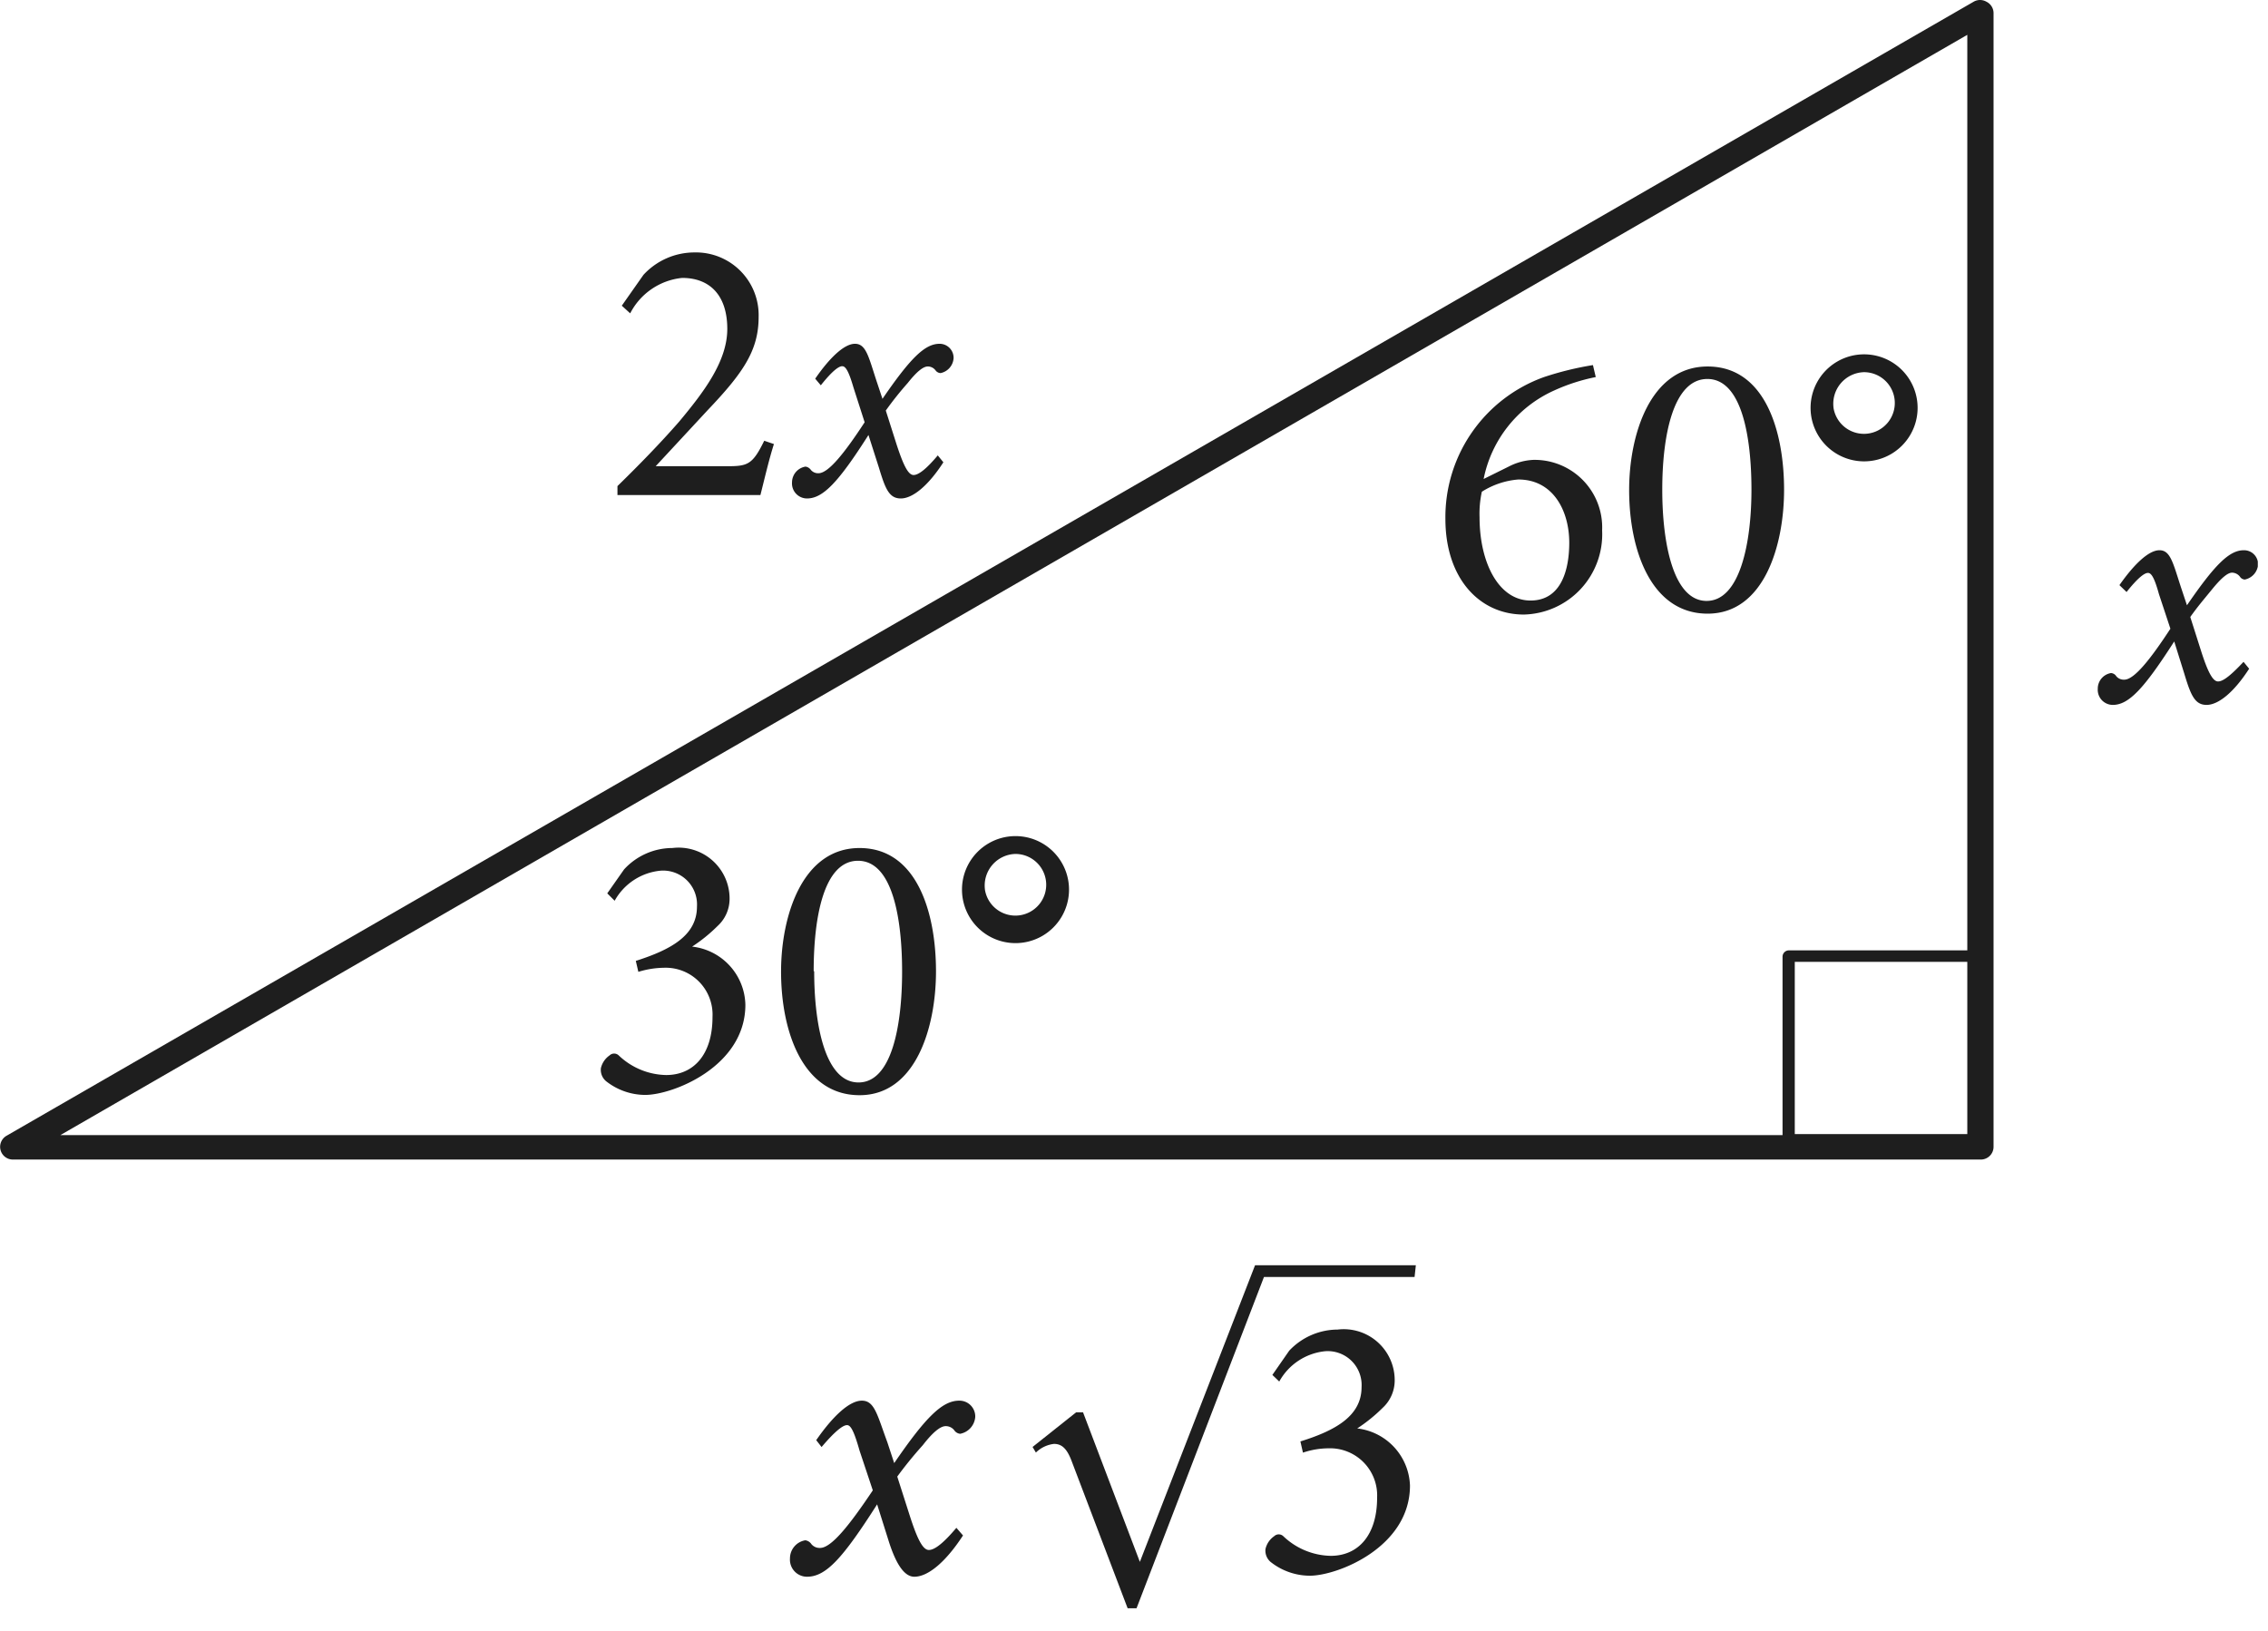<svg width="89" height="64" viewBox="0 0 89 64" fill="none" xmlns="http://www.w3.org/2000/svg">
    <g clip-path="url(#vviue0881a)" fill="#1E1E1E">
        <path d="M32.03 56.519c.63-.91 1.29-1.55 1.79-1.55s.6.55 1 1.63l.27.82c1.24-1.81 1.89-2.45 2.55-2.45a.62.62 0 0 1 .63.64.73.73 0 0 1-.59.66.311.311 0 0 1-.22-.12.42.42 0 0 0-.35-.18c-.213 0-.513.25-.9.75-.354.393-.688.803-1 1.23l.48 1.5c.3.94.52 1.38.76 1.38s.6-.3 1.08-.87l.26.3c-.69 1.06-1.38 1.62-1.91 1.62-.37 0-.7-.44-1-1.38l-.46-1.46c-1.34 2.1-2 2.84-2.75 2.84a.67.67 0 0 1-.67-.72.72.72 0 0 1 .6-.71.34.34 0 0 1 .24.15.42.42 0 0 0 .34.15c.44 0 1.14-.87 2.07-2.26l-.52-1.56c-.21-.74-.34-1-.49-1-.15 0-.44.2-1 .86l-.21-.27zM49.93 53.959l.66-.95a2.62 2.62 0 0 1 1.9-.83 2 2 0 0 1 2.24 2 1.461 1.461 0 0 1-.47 1.07c-.304.303-.64.575-1 .81a2.34 2.34 0 0 1 2.07 2.24c0 2.43-2.85 3.54-3.93 3.54a2.49 2.49 0 0 1-1.5-.51.58.58 0 0 1-.24-.54.84.84 0 0 1 .34-.5.26.26 0 0 1 .36 0 2.77 2.77 0 0 0 1.86.77c1.07 0 1.82-.8 1.82-2.28a1.85 1.85 0 0 0-1.91-1.94 3.18 3.18 0 0 0-1 .17l-.1-.44c1.38-.43 2.4-1 2.4-2.13a1.33 1.33 0 0 0-1.43-1.41 2.321 2.321 0 0 0-1.8 1.19l-.27-.26z"/>
        <path d="M55.56 49.656h-6.31l-4.52 11.64-2.23-5.87h-.27l-1.71 1.36.13.22a1.21 1.21 0 0 1 .71-.34c.28 0 .49.15.68.64l2.21 5.81h.35l5-13h5.91l.05-.46zM23.83 35.06l.66-.94a2.58 2.58 0 0 1 1.9-.84 2 2 0 0 1 2.24 2 1.44 1.44 0 0 1-.47 1.06c-.304.304-.64.575-1 .81a2.35 2.35 0 0 1 2.09 2.28c0 2.43-2.85 3.54-3.93 3.54a2.49 2.49 0 0 1-1.5-.51.58.58 0 0 1-.24-.54.84.84 0 0 1 .34-.5.26.26 0 0 1 .36 0 2.77 2.77 0 0 0 1.86.77c1.07 0 1.82-.79 1.82-2.28a1.84 1.84 0 0 0-1.91-1.93c-.34.005-.676.06-1 .16l-.1-.43c1.38-.44 2.4-1 2.4-2.13a1.33 1.33 0 0 0-1.43-1.41 2.31 2.31 0 0 0-1.8 1.18l-.29-.29zM36.73 38.121c0 2.19-.79 4.86-3 4.86s-3.08-2.47-3.08-4.85c0-2.18.83-4.85 3.08-4.85s3 2.53 3 4.84zm-4.78 0c0 2.1.43 4.36 1.74 4.36s1.71-2.25 1.71-4.35c0-2.1-.38-4.35-1.73-4.35s-1.74 2.24-1.74 4.33l.02.01zM41.95 34.913a2.1 2.1 0 1 1-4.2 0 2.1 2.1 0 0 1 4.2 0zm-3.3 0a1.21 1.21 0 1 0 1.2-1.4 1.24 1.24 0 0 0-1.2 1.39v.01zM59.23 18.298a2.32 2.32 0 0 1 .94-.25 2.651 2.651 0 0 1 2.7 2.77 3.15 3.15 0 0 1-3.07 3.3c-1.76 0-3.08-1.44-3.08-3.75a5.84 5.84 0 0 1 3.87-5.57 12.205 12.205 0 0 1 1.92-.47l.11.47a7.415 7.415 0 0 0-1.64.53 4.84 4.84 0 0 0-2.76 3.47l1.01-.5zm-1.08 1c-.072.329-.102.664-.09 1 0 1.8.76 3.27 2 3.27s1.52-1.27 1.52-2.27c0-1.25-.63-2.48-2-2.48a3.14 3.14 0 0 0-1.43.48zM70.01 19.223c0 2.19-.79 4.86-3 4.86s-3.08-2.48-3.08-4.85c0-2.18.83-4.85 3.08-4.85s3 2.53 3 4.84zm-4.78 0c0 2.09.43 4.36 1.74 4.36s1.76-2.28 1.76-4.36c0-2.08-.38-4.35-1.73-4.35s-1.77 2.25-1.77 4.34v.01zM75.25 16.006a2.1 2.1 0 1 1-4.2 0 2.1 2.1 0 0 1 4.2 0zm-3.3 0a1.21 1.21 0 1 0 1.2-1.4 1.24 1.24 0 0 0-1.2 1.39v.01zM30.37 17.427c-.2.63-.35 1.29-.53 2h-5.61v-.35c.84-.82 1.68-1.68 2.43-2.54.93-1.12 1.88-2.34 1.88-3.63s-.66-2-1.77-2a2.581 2.581 0 0 0-2.04 1.39l-.33-.3.85-1.21a2.719 2.719 0 0 1 2-.88 2.46 2.46 0 0 1 2.52 2.53c0 1.31-.6 2.19-2 3.66l-2.04 2.2h2.8c.81 0 1-.06 1.46-1l.38.13zM31.99 14.862c.55-.8 1.13-1.37 1.56-1.37.43 0 .53.49.84 1.44l.24.72c1.09-1.59 1.66-2.16 2.24-2.16a.549.549 0 0 1 .55.57.64.64 0 0 1-.51.58.26.26 0 0 1-.2-.11.38.38 0 0 0-.3-.15c-.19 0-.45.22-.79.65-.306.345-.593.705-.86 1.08l.42 1.32c.27.83.46 1.21.67 1.21.21 0 .53-.27.95-.77l.22.27c-.6.93-1.21 1.42-1.67 1.42-.46 0-.61-.38-.86-1.21l-.41-1.28c-1.17 1.84-1.78 2.49-2.41 2.49a.59.59 0 0 1-.59-.63.63.63 0 0 1 .53-.62.31.31 0 0 1 .21.13.37.37 0 0 0 .3.13c.38 0 1-.76 1.81-2l-.44-1.37c-.19-.65-.31-.83-.44-.83s-.38.17-.84.75l-.22-.26zM83.17 22.964c.56-.8 1.14-1.37 1.57-1.37.43 0 .53.49.84 1.44l.24.72c1.09-1.59 1.66-2.16 2.23-2.16a.55.55 0 0 1 .56.57.65.65 0 0 1-.52.58.24.24 0 0 1-.19-.11.399.399 0 0 0-.31-.16c-.18 0-.44.23-.79.66-.35.43-.56.67-.85 1.08l.42 1.32c.26.82.46 1.21.67 1.21.21 0 .53-.27 1-.77l.22.27c-.6.93-1.21 1.42-1.67 1.42-.46 0-.62-.38-.87-1.21l-.4-1.28c-1.18 1.84-1.78 2.49-2.41 2.49a.592.592 0 0 1-.59-.63.62.62 0 0 1 .52-.62.27.27 0 0 1 .21.13.39.39 0 0 0 .31.13c.38 0 1-.76 1.81-2l-.45-1.36c-.18-.65-.3-.83-.43-.83s-.38.17-.84.75l-.28-.27z"/>
        <path d="M77.95.067a.5.5 0 0 0-.5 0L.25 44.577a.5.5 0 0 0 .25.93h77.23a.5.5 0 0 0 .5-.5V.497a.5.5 0 0 0-.28-.43zm-.75 44.44h-6.77v-6.76h6.77v6.76zm0-43.14v35.93h-7a.25.25 0 0 0-.25.25v7H2.37L77.2 1.367z"/>
    </g>
    <defs>
        <clipPath id="vviue0881a">
            <path fill="#fff" d="M0 0h88.6v63.15H0z"/>
        </clipPath>
    </defs>
</svg>
